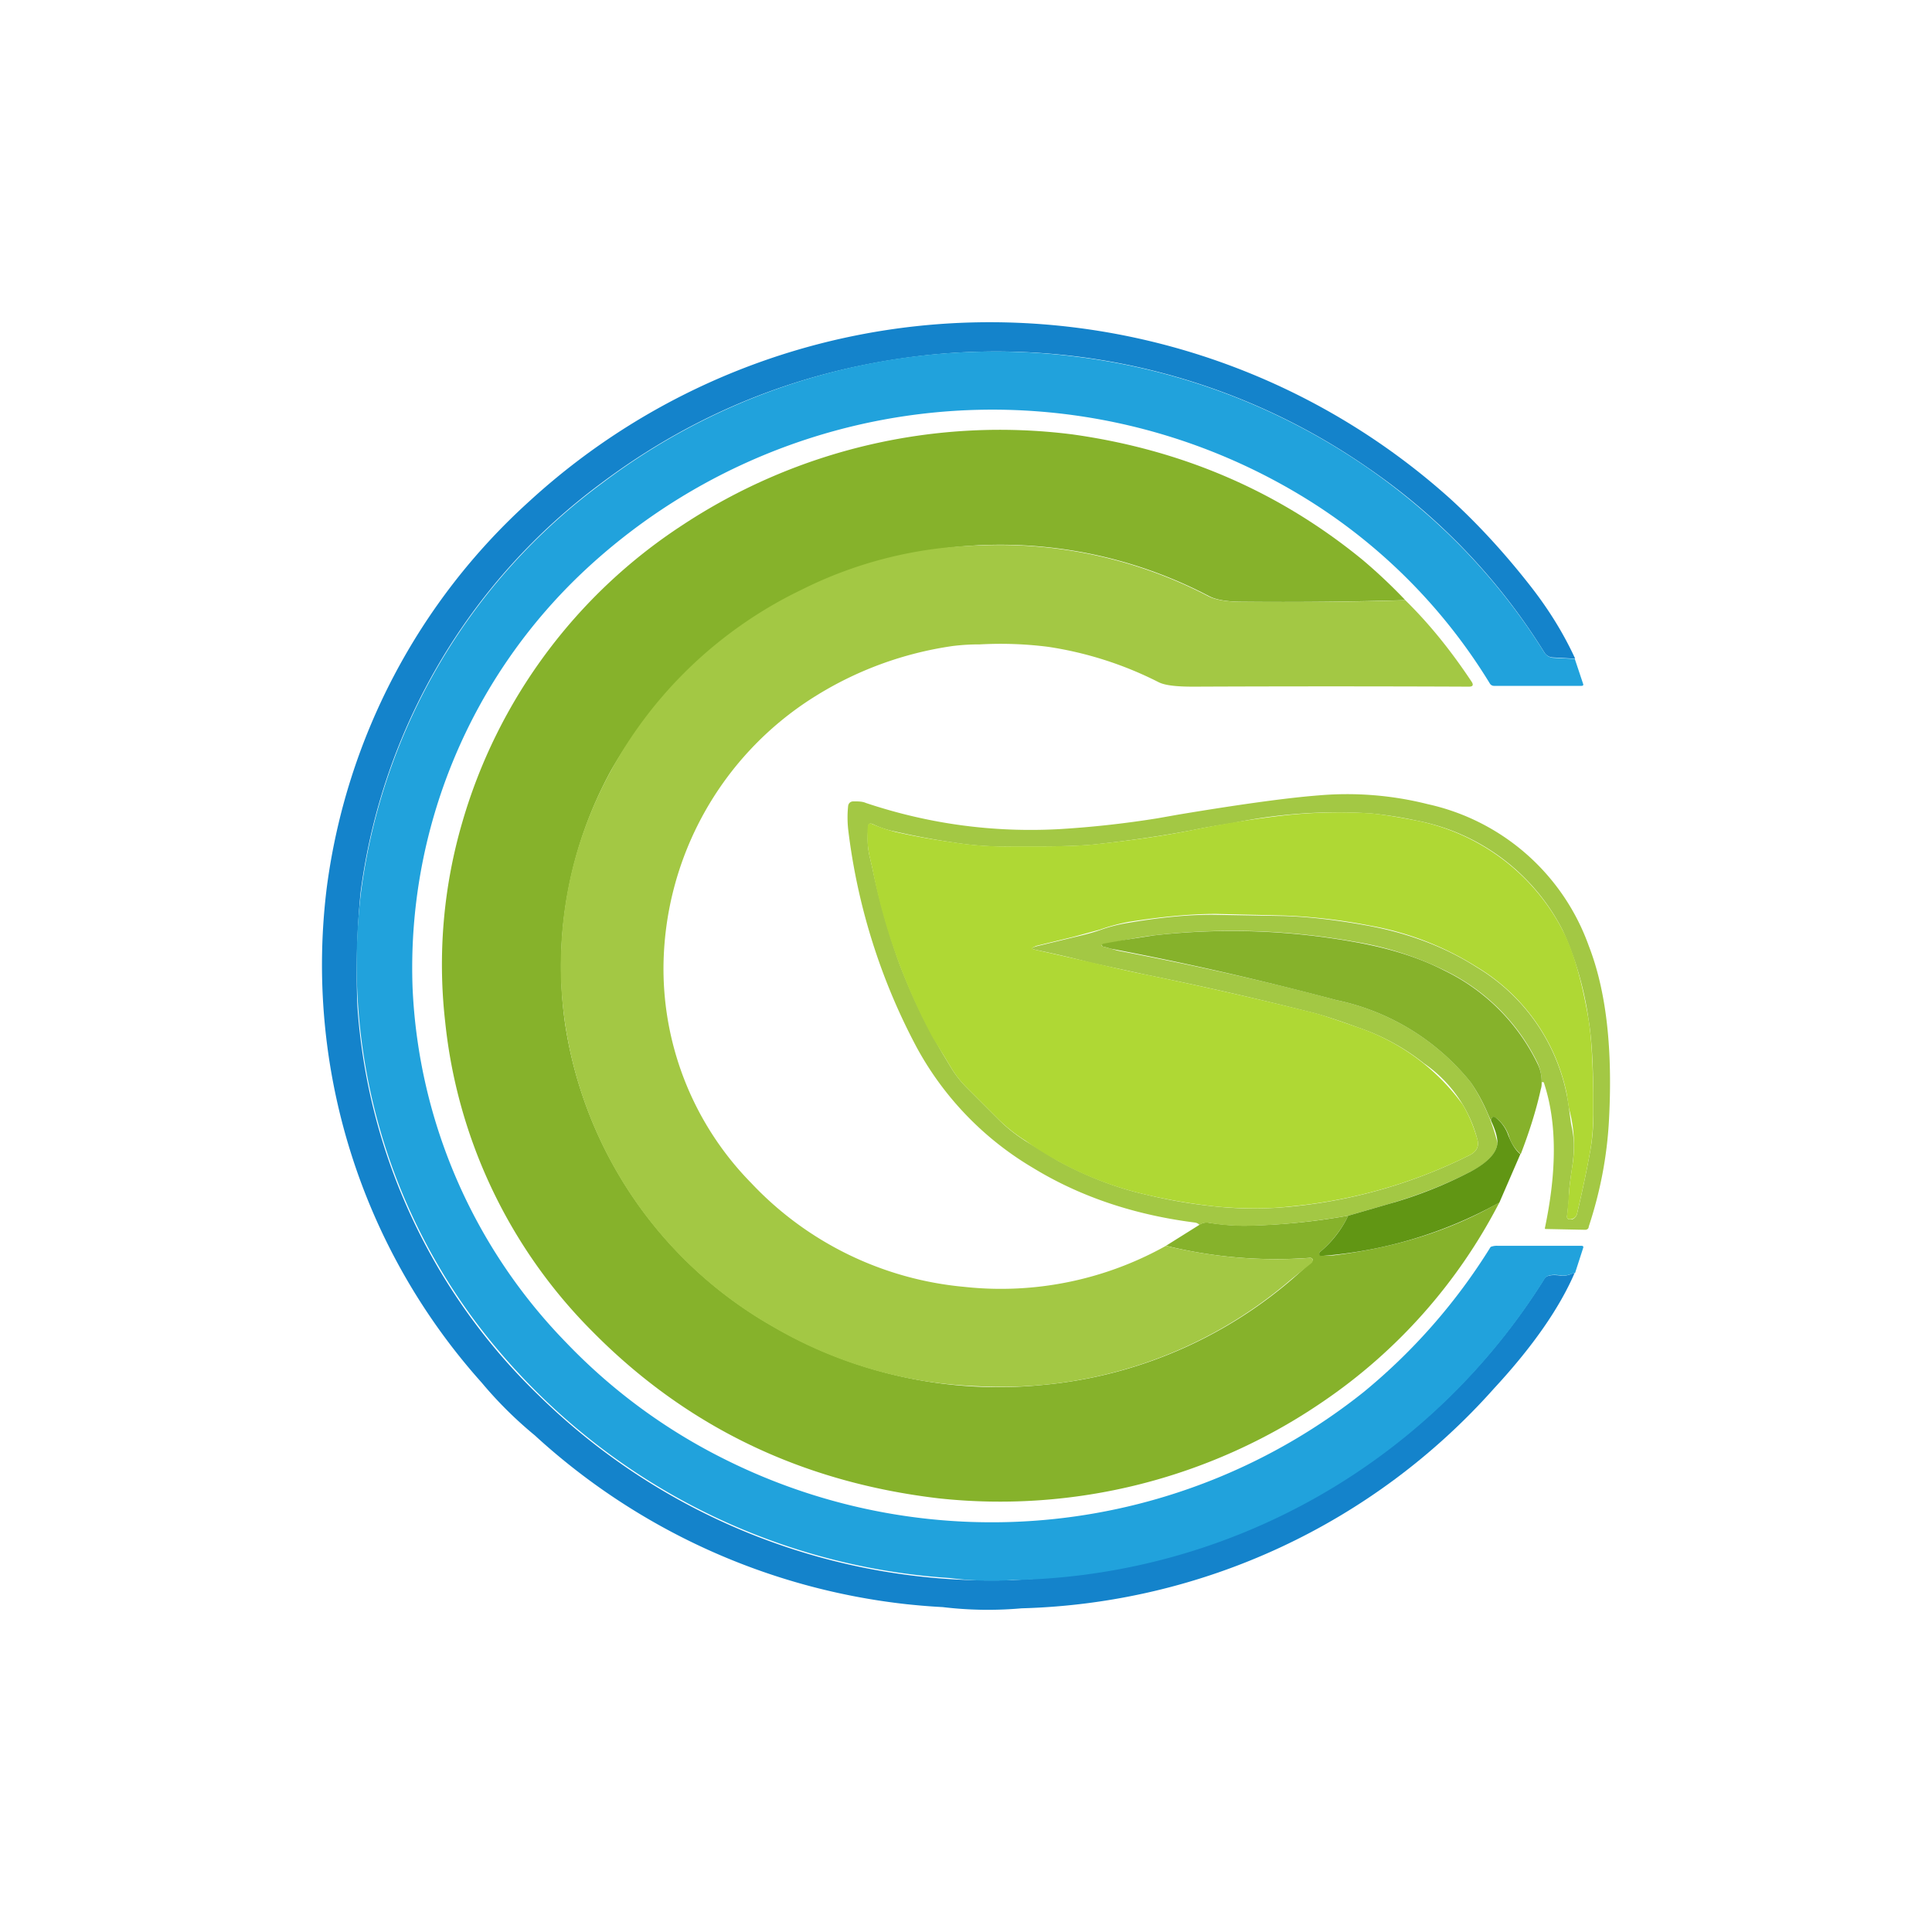 <svg xmlns="http://www.w3.org/2000/svg" width="24" height="24" fill="none" viewBox="0 0 24 24">
    <path fill="#1483CB" d="m19.56 8.182-.269-.015a.13.13 0 0 1-.105-.06 7.7 7.7 0 0 0-2.184-2.289 8.1 8.1 0 0 0-5.541-1.4q-2.222.256-3.993 1.585A7.53 7.53 0 0 0 4.48 11.08q-.07.71-.04 1.424a7.42 7.42 0 0 0 2.254 4.832 8.03 8.03 0 0 0 5.876 2.293c.815-.04 1.53-.15 2.149-.344a7.95 7.95 0 0 0 4.467-3.403q.037-.059.21-.035h.005c.03 0 .075 0 .125-.025l.035-.01c-.185.43-.515.91-1 1.434a8.15 8.15 0 0 1-5.87 2.733 4.7 4.7 0 0 1-.98-.015c-.195-.01-.34-.025-.44-.035a8.15 8.15 0 0 1-4.627-2.098 5 5 0 0 1-.66-.655A7.78 7.78 0 0 1 4.06 11.02a7.84 7.84 0 0 1 2.52-4.797 8.46 8.46 0 0 1 5.571-2.219 8.56 8.56 0 0 1 5.867 2.194q.519.474 1 1.09c.229.294.409.589.549.893z"/>
    <path fill="#21A2DC" d="m19.561 8.18.105.315q.009.024-.02.025h-1.09a.06.06 0 0 1-.049-.03 6.96 6.96 0 0 0-2.369-2.348 7.42 7.42 0 0 0-8.86.93 6.76 6.76 0 0 0-2.153 5.196 6.74 6.74 0 0 0 1.91 4.412 7.1 7.1 0 0 0 1.973 1.45 7.41 7.41 0 0 0 7.935-.84 7.3 7.3 0 0 0 1.574-1.8.2.2 0 0 1 .09-.014h1.04q.028.001.02.025l-.1.31-.036.01a.3.3 0 0 1-.13.025c-.115-.02-.184-.005-.21.035a7.95 7.95 0 0 1-6.615 3.747 4 4 0 0 1-.775-.025 8.03 8.03 0 0 1-5.856-3.133 7.42 7.42 0 0 1-1.46-5.391A7.53 7.53 0 0 1 7.48 6.002a8.08 8.08 0 0 1 5.946-1.564 8.1 8.1 0 0 1 4.437 2.073c.512.471.957 1.01 1.325 1.6q.038.051.1.06l.274.014z"/>
    <path fill="#86B22B" d="M17.458 7.455q-1.012.03-2.024.02c-.195 0-.33-.025-.415-.07a5.576 5.576 0 0 0-7.43 2.169 5.07 5.07 0 0 0-.57 3.138 5.22 5.22 0 0 0 2.589 3.768 5.56 5.56 0 0 0 3.348.724 5.52 5.52 0 0 0 3.352-1.549q-.002-.03-.035-.03a5.7 5.7 0 0 1-1.788-.15l.415-.26a.15.15 0 0 1 .124-.024c.165.024.335.04.505.034.4-.01.81-.05 1.22-.124q-.127.261-.35.45c-.01.004-.01.014-.01.03l.024.02.15-.006c.8-.1 1.485-.32 2.064-.66a6.7 6.7 0 0 1-2.198 2.48 7.1 7.1 0 0 1-4.768 1.198q-2.549-.3-4.297-2.068a6.37 6.37 0 0 1-1.834-3.853 6.3 6.3 0 0 1 .21-2.468 6.6 6.6 0 0 1 2.733-3.698 7.16 7.16 0 0 1 4.847-1.13c1.36.19 2.564.705 3.608 1.56q.278.235.53.5"/>
    <path fill="#A3C844" d="M17.457 7.456c.3.294.57.63.825 1.014q.038.06-.035.06a397 397 0 0 0-3.423 0c-.205 0-.35-.015-.43-.055a4.5 4.5 0 0 0-1.374-.44 4.7 4.7 0 0 0-.85-.03q-.164-.001-.335.02a4.4 4.4 0 0 0-1.733.64 4 4 0 0 0-1.86 3.363 3.8 3.8 0 0 0 1.09 2.668 4.15 4.15 0 0 0 2.648 1.29 4.2 4.2 0 0 0 2.504-.51q.891.216 1.789.15c.02 0 .035.01.035.03a.05.05 0 0 1-.015.034l-.25.2a5.52 5.52 0 0 1-3.898 1.33 5.4 5.4 0 0 1-2.538-.735 5.21 5.21 0 0 1-2.638-4.297c-.03-.94.18-1.81.62-2.614a5.33 5.33 0 0 1 2.368-2.248 5.2 5.2 0 0 1 2.198-.55 5.6 5.6 0 0 1 2.864.635c.085.04.22.065.414.065h.05c.71.005 1.364 0 1.974-.02"/>
    <path fill="#A3C844" d="M19.152 13.448a.6.6 0 0 0-.05-.24 2.48 2.48 0 0 0-1.17-1.16 4 4 0 0 0-1.1-.349 8.6 8.6 0 0 0-2.497-.08q-.33.042-.65.125c0 .01.01.015.02.015l.09.025.09.025c.94.18 1.849.38 2.718.615a2.9 2.9 0 0 1 1.67 1.024c.151.229.263.482.329.75q-.014.186-.32.35-.473.245-1.034.409l-.5.145c-.41.07-.814.115-1.22.125a2.6 2.6 0 0 1-.504-.035.16.16 0 0 0-.125.025q-.016-.023-.055-.03c-.75-.095-1.424-.32-2.013-.68a3.9 3.9 0 0 1-1.445-1.499 7.7 7.7 0 0 1-.85-2.708 1.4 1.4 0 0 1 0-.29c.006-.035.031-.055.066-.055.06 0 .11 0 .155.02q1.17.391 2.398.325.616-.037 1.225-.135l.254-.045q1.17-.195 1.754-.24a4.1 4.1 0 0 1 1.35.11 2.75 2.75 0 0 1 1.998 1.759c.22.565.3 1.294.25 2.189-.025.43-.105.86-.25 1.299 0 .025-.02.04-.045.04l-.49-.01c-.004 0-.01 0-.01-.01.15-.715.15-1.314-.01-1.8q0-.014-.014-.014h-.016zm-6.292-1.689.475-.115c.105-.025.215-.05.33-.09q.164-.06.35-.09c.41-.07.77-.105 1.09-.1l.844.015q.47.014 1.069.125.749.143 1.324.51a2.4 2.4 0 0 1 1.15 1.764l.024.18c.02.09.035.18.035.27 0 .104-.01.2-.025.3s-.03.2-.035.294c0 .095-.015.19-.025.29q-.001.036.035.035h.03a.1.1 0 0 0 .06-.07q.099-.421.16-.76.046-.246.04-.47v-.28c0-.404-.025-.714-.06-.919a4 4 0 0 0-.32-1.094 2.58 2.58 0 0 0-1.813-1.36 5 5 0 0 0-.565-.089 6.4 6.4 0 0 0-1.724.12c-.16.025-.32.05-.485.085q-.554.106-1.184.175c-.165.02-.415.03-.74.03h-.33a4 4 0 0 1-.729-.05 9 9 0 0 1-.72-.135q-.15-.029-.284-.095-.051-.015-.05.03-.023.204.015.37l.035.15q.128.603.335 1.184.226.593.55 1.14l.09.15q.082.135.194.249l.4.4c.095.095.2.18.33.264l.41.25c.35.19.719.335 1.099.42q.444.107.9.15.454.043.909-.005a6.3 6.3 0 0 0 2.208-.64q.127-.068.09-.194a1.65 1.65 0 0 0-.665-.945 2.7 2.7 0 0 0-.804-.44c-.275-.1-.465-.16-.56-.184a45 45 0 0 0-2.083-.475l-.69-.15c-.225-.06-.45-.11-.684-.16q-.09-.016 0-.04z"/>
    <path fill="#AFD834" d="M12.86 11.758q-.075.024 0 .04l.69.155c.25.06.484.115.69.155.699.145 1.388.3 2.083.474.1.025.285.09.56.185.515.178.963.51 1.284.95q.111.18.185.434.037.128-.09.196a6.3 6.3 0 0 1-2.224.639c-.25.03-.55.035-.9.005a7 7 0 0 1-.899-.15 4.2 4.2 0 0 1-1.499-.67 2 2 0 0 1-.335-.264l-.4-.4a1.3 1.3 0 0 1-.194-.25l-.09-.15-.13-.21a7.4 7.4 0 0 1-.755-2.113l-.035-.15a1.2 1.2 0 0 1-.02-.37c0-.03.02-.04.05-.03.1.045.195.075.29.1q.33.076.72.13c.25.04.5.055.73.05h.33c.324 0 .574-.01.739-.03.42-.045.814-.1 1.184-.175q.582-.119 1.174-.185.517-.052 1.034-.02c.15.015.335.045.565.09a2.62 2.62 0 0 1 1.814 1.36q.194.374.32 1.094c.035.204.055.514.06.919v.28c0 .15-.01.305-.04.47-.04.224-.095.48-.16.759a.09.09 0 0 1-.09.07q-.036.001-.035-.035l.025-.29c.005-.095.02-.19.035-.3a1.7 1.7 0 0 0-.035-.75l-.03-.19a2.4 2.4 0 0 0-1.114-1.568 3.7 3.7 0 0 0-1.33-.515 7 7 0 0 0-1.069-.125l-.844-.02c-.32 0-.68.035-1.09.1q-.186.036-.35.095l-.33.09-.474.115z"/>
    <path fill="#86B22B" d="M19.151 13.448c0 .025 0 .05-.01.08-.06.275-.15.55-.25.81a.5.5 0 0 1-.15-.235.47.47 0 0 0-.155-.215q-.024-.016-.04-.01c-.015 0-.02.02-.025.045l-.035-.08a2.2 2.2 0 0 0-.214-.395 2.9 2.9 0 0 0-1.67-1.024 40 40 0 0 0-2.808-.64 1 1 0 0 0-.09-.025q-.014 0-.014-.015v-.01l.01-.01.25-.045.39-.06a8.6 8.6 0 0 1 2.497.085c.42.075.79.19 1.1.35.506.243.914.65 1.16 1.154a.5.5 0 0 1 .054.235z"/>
    <path fill="#619614" d="m18.886 14.338-.26.6c-.68.38-1.436.606-2.213.664a.025.025 0 0 1-.025-.02c0-.015 0-.025.01-.03q.224-.187.35-.45l.5-.145a5.3 5.3 0 0 0 1.034-.41c.2-.11.31-.224.32-.35 0-.059-.02-.15-.08-.274q.002-.036.024-.05c.01 0 .025 0 .04.015a.47.47 0 0 1 .15.215c.04.1.085.18.15.235"/>
</svg>
